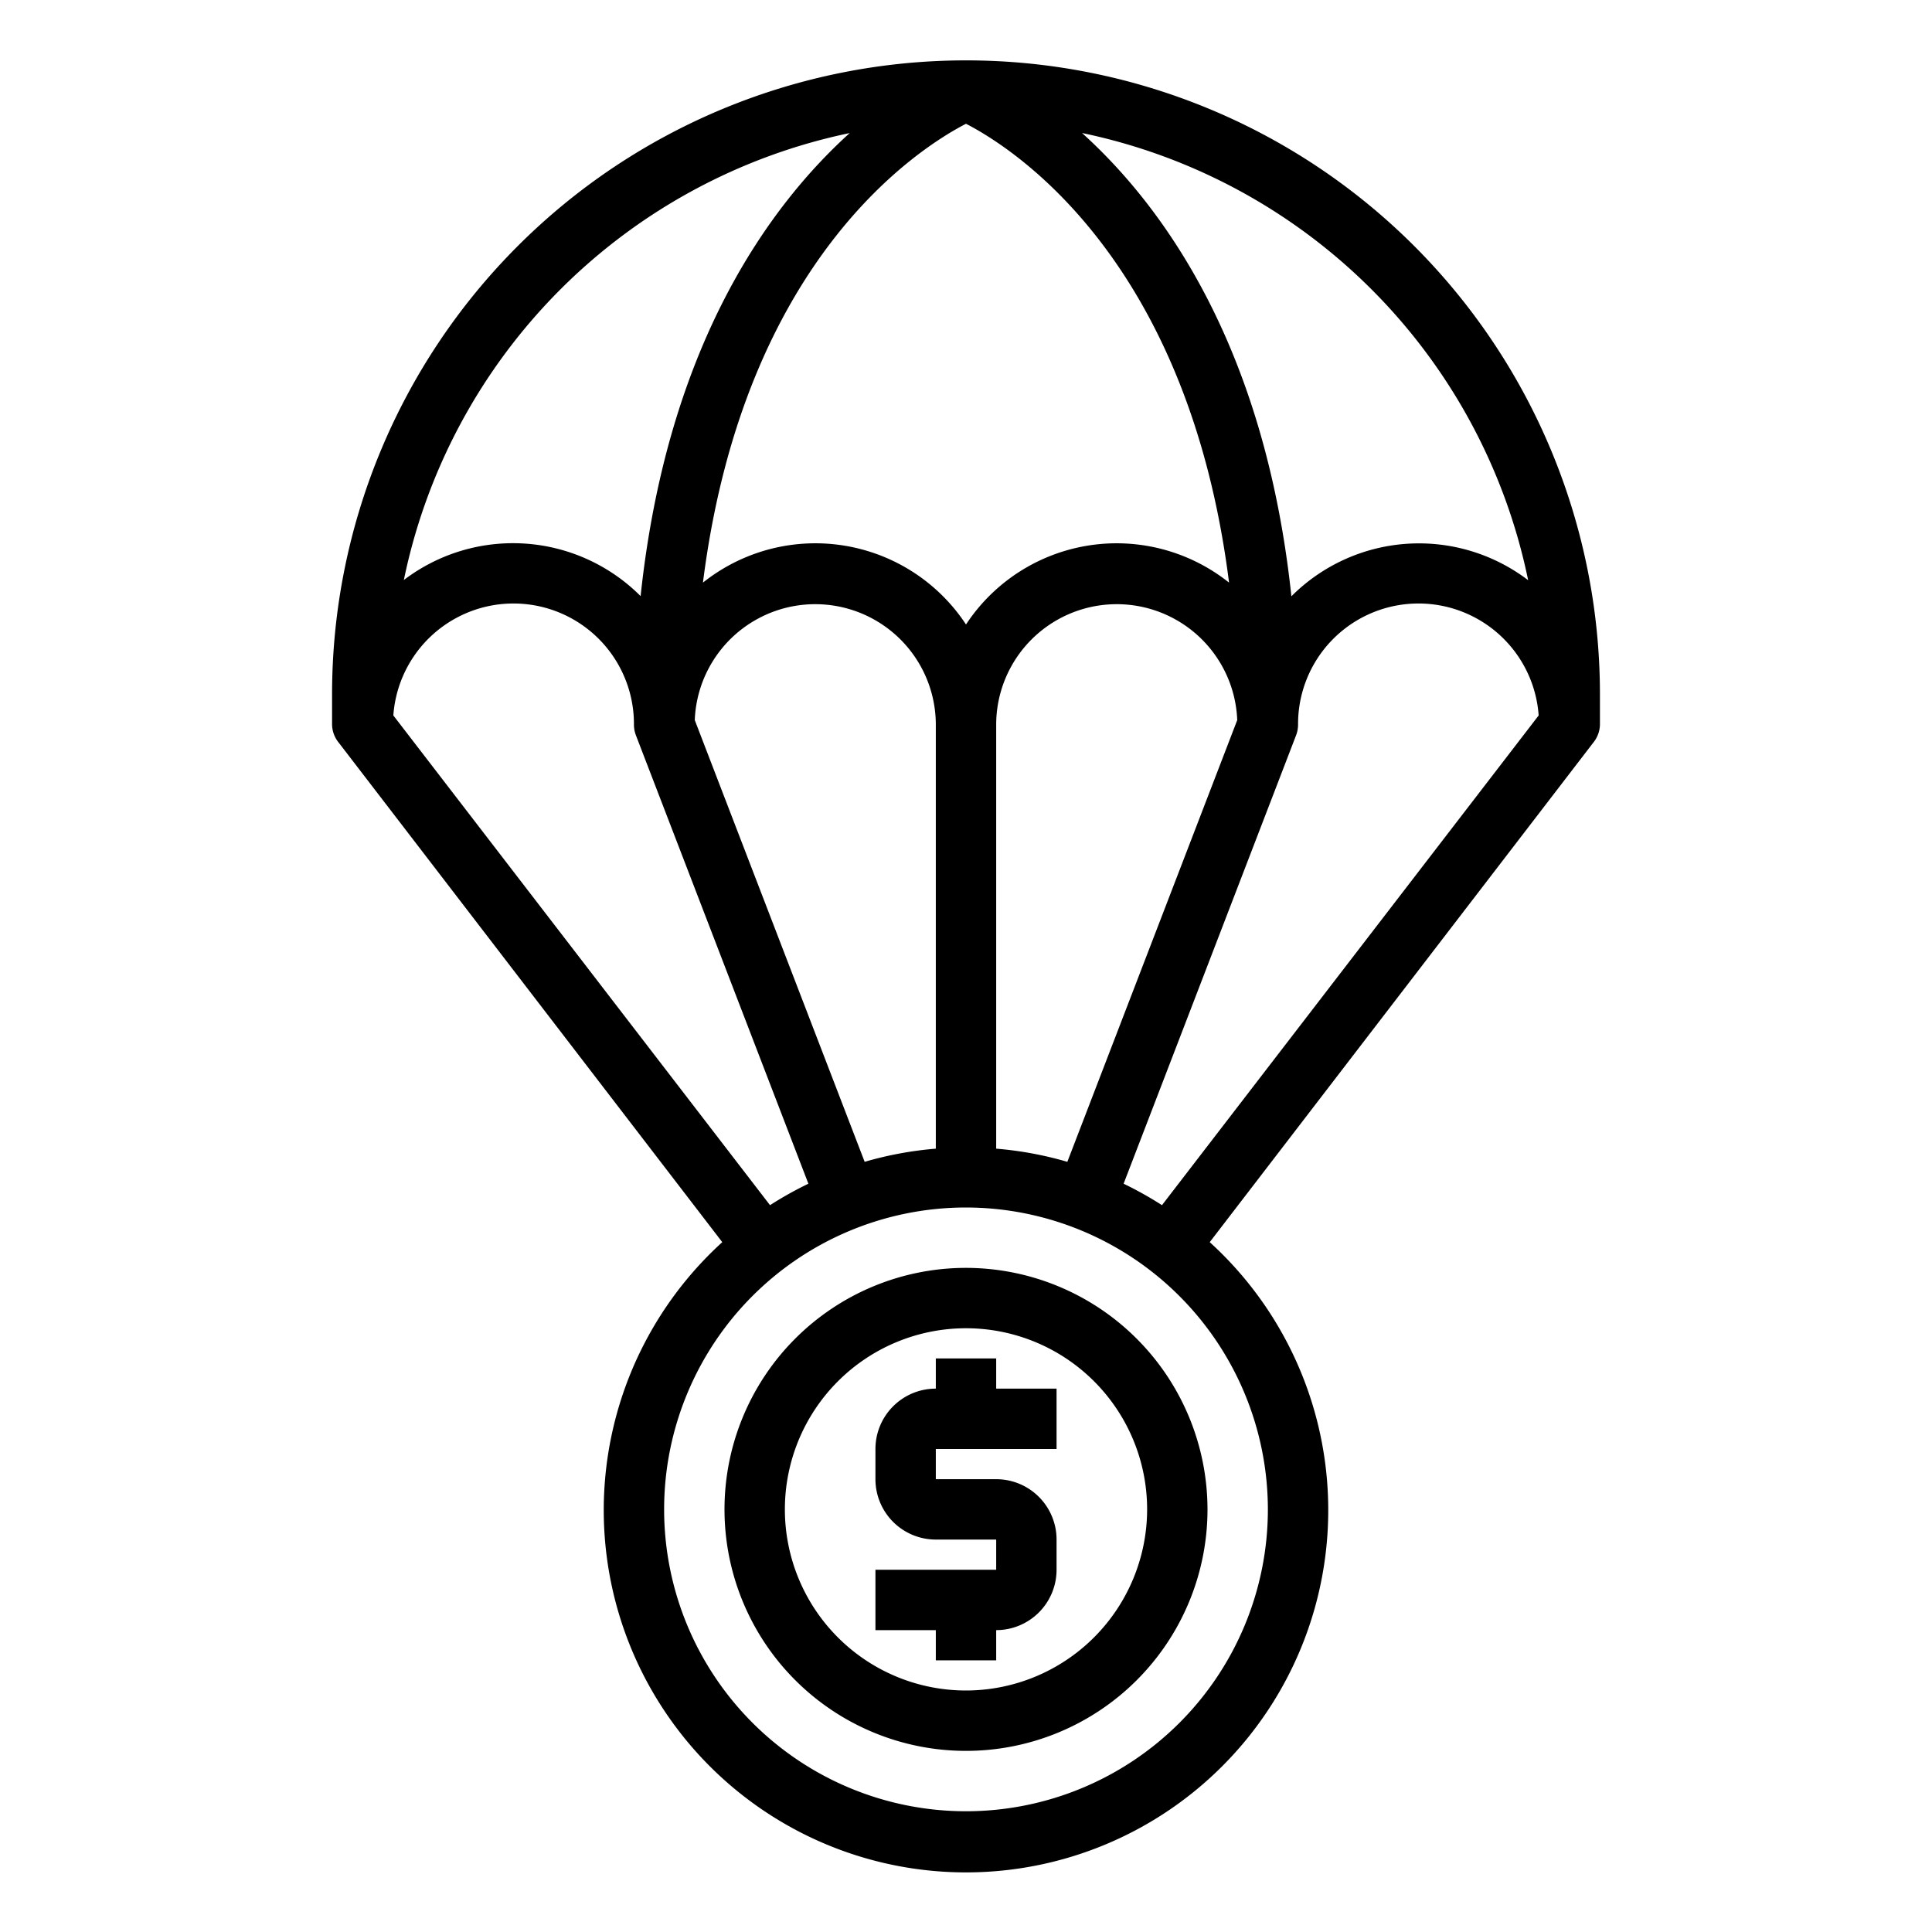<svg xmlns="http://www.w3.org/2000/svg" viewBox="0 0 64 64" x="0px" y="0px"><g><path d="M32,42a8,8,0,1,0,8,8A8.009,8.009,0,0,0,32,42Zm0,14a6,6,0,1,1,6-6A6.006,6.006,0,0,1,32,56Z"></path><path d="M33,45H31v1a2,2,0,0,0-2,2v1a2,2,0,0,0,2,2h2v1H29v2h2v1h2V54a2,2,0,0,0,2-2V51a2,2,0,0,0-2-2H31V48h4V46H33Z"></path><path d="M53,23a21,21,0,0,0-42,0v1a.975.975,0,0,0,.22.6L23.926,41.148a12,12,0,1,0,16.148,0L52.78,24.6A.975.975,0,0,0,53,24Zm-2.378-3.78a5.971,5.971,0,0,0-7.843.533c-.88-8.3-4.258-12.928-6.935-15.347A19.047,19.047,0,0,1,50.622,19.22ZM33,38.051V24a3.994,3.994,0,0,1,7.985-.146L35.357,38.487A11.848,11.848,0,0,0,33,38.051Zm-4.357.436L23.015,23.854A3.994,3.994,0,0,1,31,24V38.051A11.848,11.848,0,0,0,28.643,38.487ZM32,4.1c1.554.8,7.361,4.471,8.714,15.2A5.974,5.974,0,0,0,32,20.687,5.974,5.974,0,0,0,23.286,19.3C24.64,8.569,30.452,4.9,32,4.1Zm-3.844.3c-2.677,2.419-6.055,7.049-6.935,15.347a5.971,5.971,0,0,0-7.843-.533A19.047,19.047,0,0,1,28.156,4.406ZM13.03,23.7A3.99,3.99,0,0,1,21,24a1,1,0,0,0,.066.359l5.713,14.853a11.942,11.942,0,0,0-1.271.711ZM42,50A10,10,0,1,1,32,40,10.011,10.011,0,0,1,42,50ZM37.221,39.212l5.713-14.853A1,1,0,0,0,43,24a3.99,3.99,0,0,1,7.97-.3L38.492,39.923A11.942,11.942,0,0,0,37.221,39.212Z"></path></g></svg>